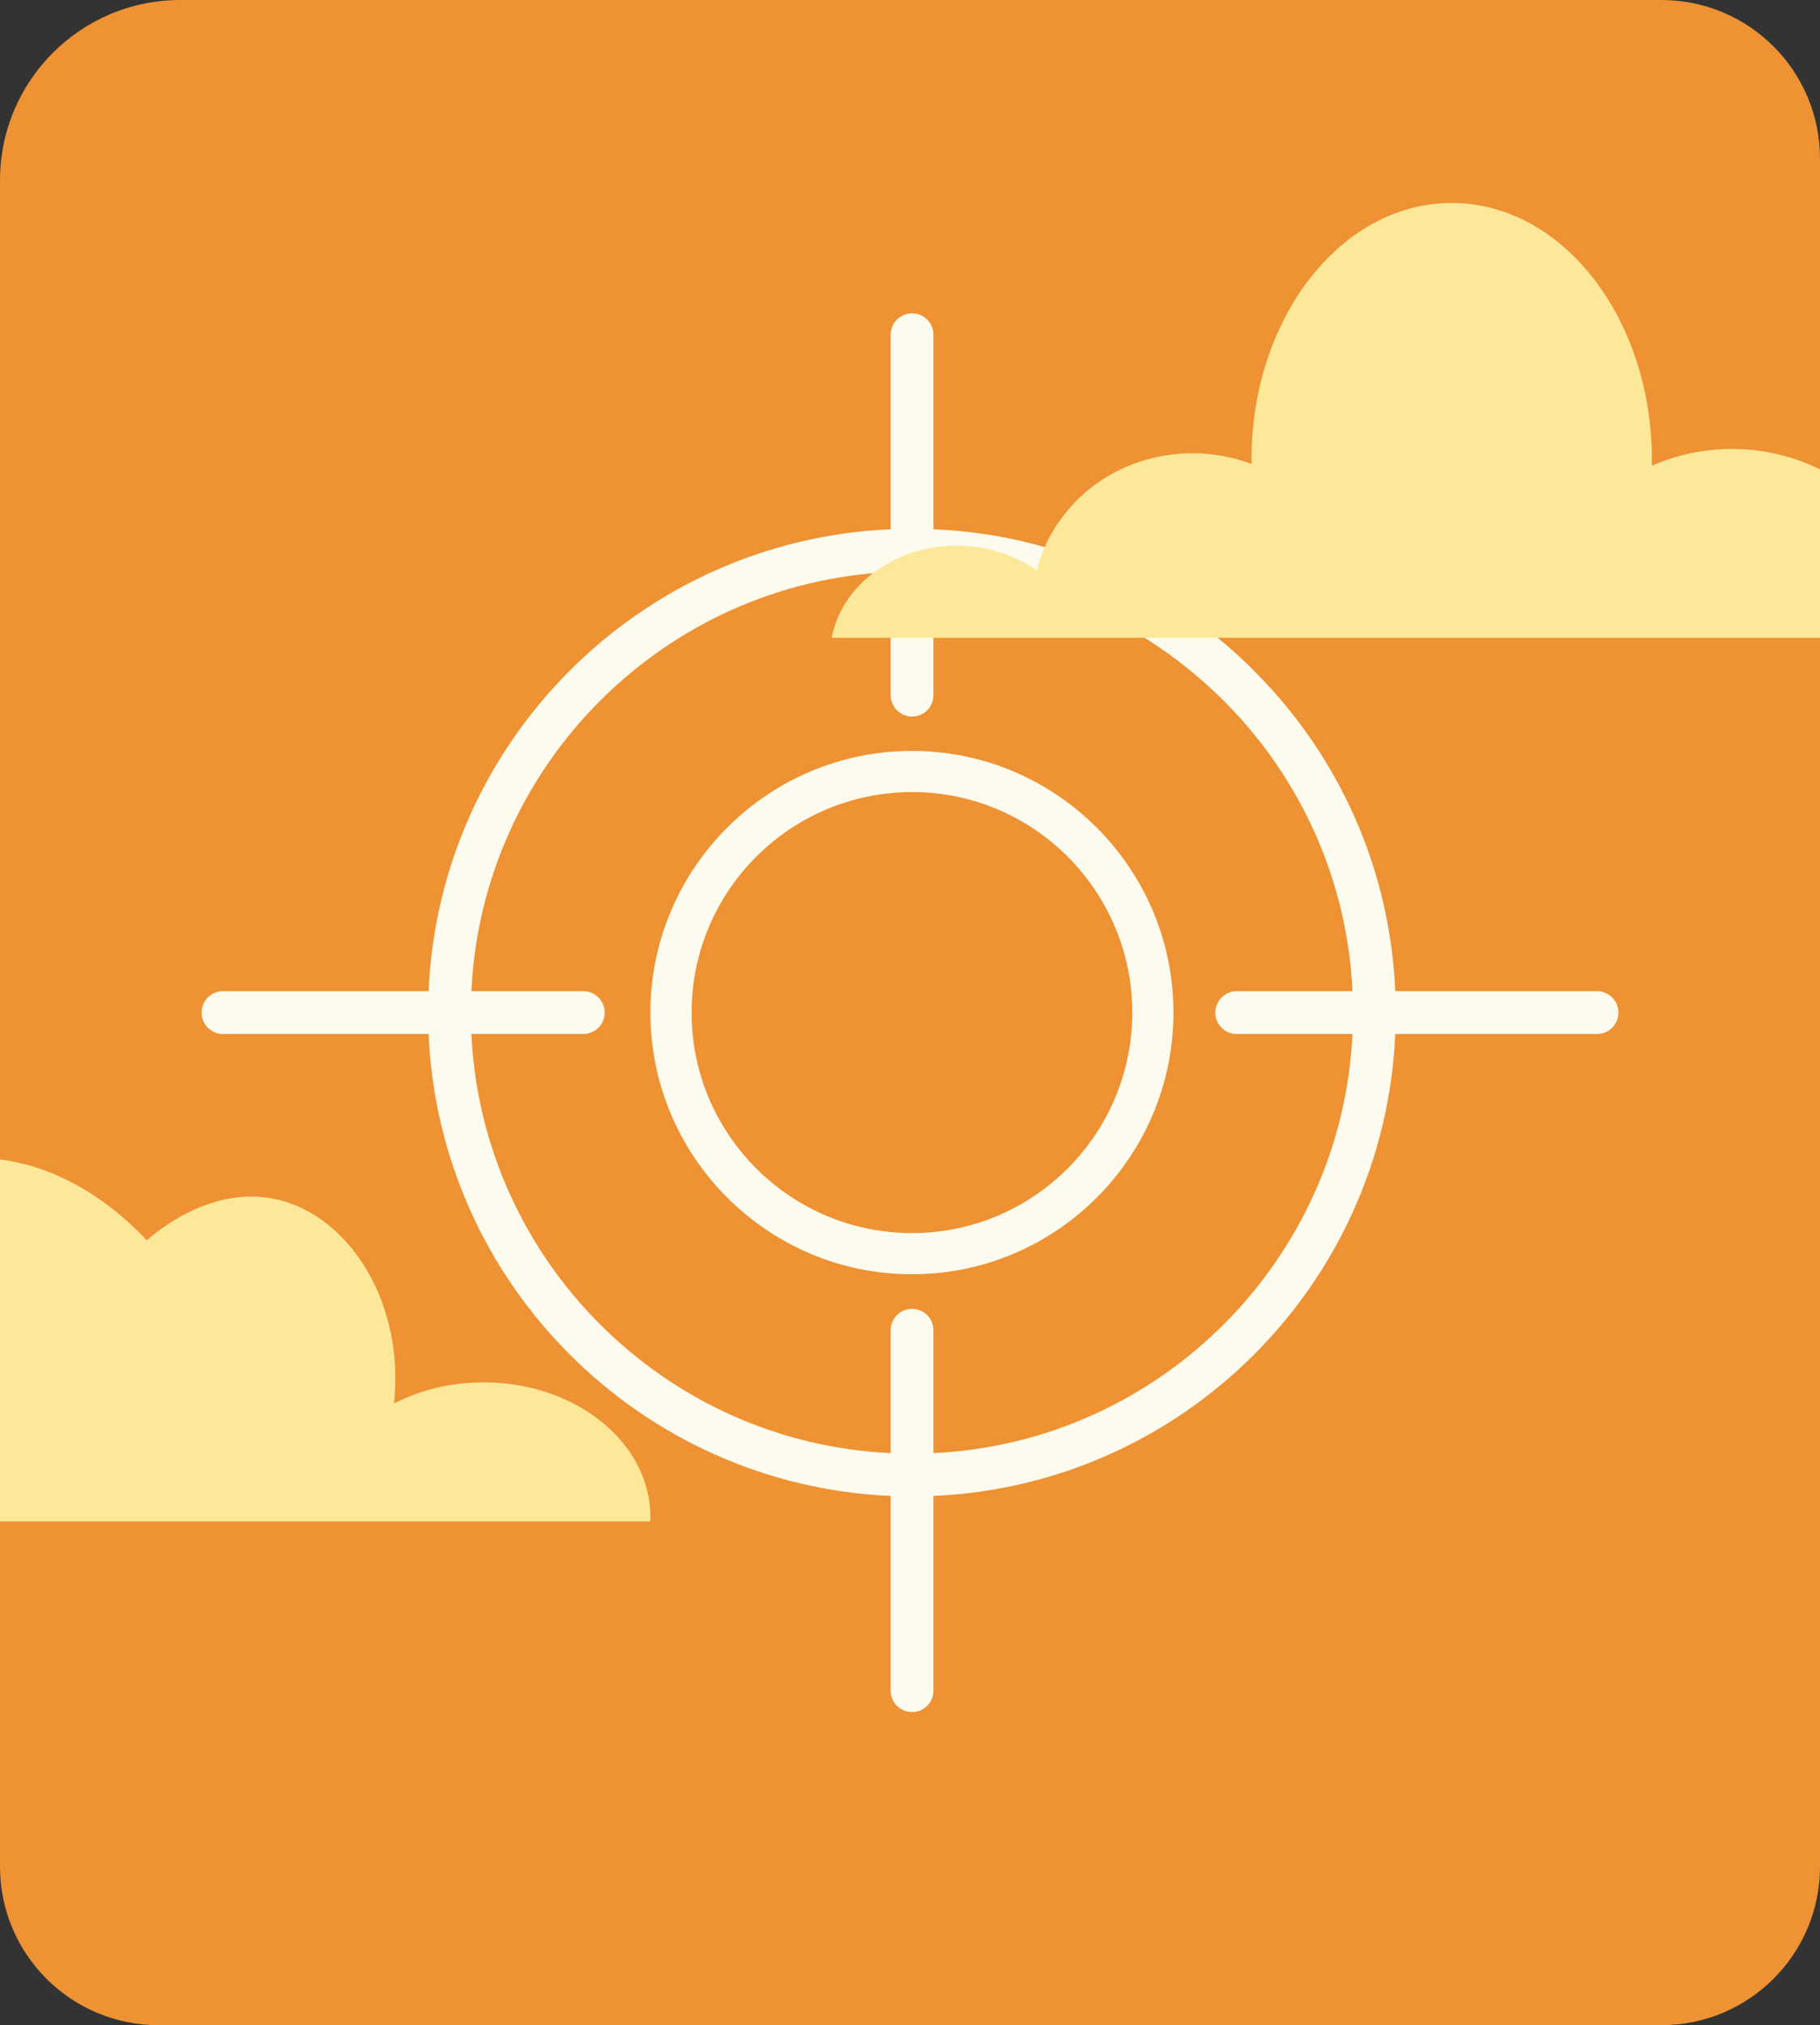 <?xml version="1.0" encoding="UTF-8"?>
<svg id="Capa_2" data-name="Capa 2" xmlns="http://www.w3.org/2000/svg" viewBox="0 0 80 89">
  <rect x="0" y="0" width="80" height="89" fill="#333333" stroke="none"/>
  <defs>
    <style>
      .cls-1 {
        fill: #fdfbed;
      }

      .cls-1, .cls-2, .cls-3 {
        stroke-width: 0px;
      }

      .cls-2 {
        fill: #ee9234;
      }

      .cls-3 {
        fill: #fde89a;
      }
    </style>
  </defs>
  <g id="Capa_4" data-name="Capa 4">
    <g>
      <path class="cls-2" d="m80,6.97v75.06c0,3.85-3.12,6.97-6.97,6.97H6.97c-3.85,0-6.97-3.12-6.97-6.97V7.93C0,3.55,3.55,0,7.93,0h65.1c3.85,0,6.97,3.12,6.97,6.97Z"/>
      <g>
        <path class="cls-1" d="m61.33,43.56c-.23-5.42-2.5-10.32-6.08-13.95-2.35-2.41-5.27-4.25-8.54-5.32-1.8-.6-3.7-.95-5.68-1.03-.31-.02-.62-.03-.94-.03s-.64.01-.95.03c-10.99.48-19.83,9.32-20.3,20.3-.02.31-.03.62-.03.94s.01.63.03.94c.47,10.98,9.31,19.82,20.3,20.3.31.02.63.03.95.03s.63-.01.94-.03c10.98-.47,19.83-9.32,20.3-20.3.02-.31.03-.62.03-.94s-.01-.63-.03-.94Zm-20.3,20.3c-.31.02-.63.03-.94.03s-.63-.01-.95-.03c-9.95-.47-17.95-8.48-18.42-18.42-.02-.31-.03-.63-.03-.94s0-.63.03-.94c.47-9.94,8.47-17.95,18.42-18.42.32-.02.63-.03.95-.03s.63.01.94.03c1.65.07,3.24.36,4.76.82,2.48.77,4.76,2.02,6.7,3.65,4.05,3.37,6.7,8.36,6.96,13.95.02.31.03.63.03.94s-.01.63-.03.94c-.47,9.94-8.48,17.95-18.42,18.42Z"/>
        <path class="cls-1" d="m40.09,33c-6.34,0-11.5,5.16-11.5,11.5s5.16,11.5,11.5,11.5,11.49-5.16,11.49-11.5-5.16-11.5-11.49-11.5Zm0,21.19c-5.35,0-9.69-4.35-9.69-9.69s4.34-9.69,9.69-9.69,9.68,4.35,9.68,9.69-4.34,9.69-9.68,9.69Z"/>
        <path class="cls-1" d="m25.64,45.44h-15.84c-.52,0-.94-.42-.94-.94s.42-.94.94-.94h15.84c.52,0,.94.42.94.94s-.42.94-.94.94Z"/>
        <path class="cls-1" d="m70.2,45.44h-15.84c-.52,0-.94-.42-.94-.94s.42-.94.94-.94h15.84c.52,0,.94.42.94.94s-.42.94-.94.94Z"/>
        <path class="cls-1" d="m40.09,31.49c-.52,0-.94-.42-.94-.94v-15.84c0-.52.42-.94.94-.94s.94.42.94.94v15.84c0,.52-.42.94-.94.94Z"/>
        <path class="cls-1" d="m40.09,75.24c-.52,0-.94-.42-.94-.94v-15.84c0-.52.42-.94.94-.94s.94.42.94.94v15.84c0,.52-.42.94-.94.94Z"/>
      </g>
      <path class="cls-3" d="m80,20.63v7.4h-43.44c.26-1.41,1.23-2.62,2.58-3.33.57-.31,1.21-.53,1.89-.64.33-.05.67-.08,1.01-.08,1.34,0,2.57.41,3.53,1.09.06-.24.13-.47.22-.69.21-.6.53-1.16.92-1.67,1.26-1.69,3.35-2.79,5.71-2.79.92,0,1.79.17,2.6.47,0-.06-.01-.12-.01-.18,0-6.24,3.94-11.29,8.8-11.29s8.8,5.05,8.8,11.29v.26c1.06-.47,2.26-.74,3.52-.74,1.4,0,2.72.33,3.87.9Z"/>
      <path class="cls-3" d="m28.59,66.67c0,.07-.01.13-.01.19H0v-15.91c3.44.45,5.78,2.84,6.45,3.56.35-.31,2.84-2.48,5.76-1.79,3.14.74,5.58,4.51,5.11,8.96,1.14-.59,2.49-.93,3.94-.93,4.05,0,7.33,2.65,7.33,5.92Z"/>
    </g>
  </g>
</svg>